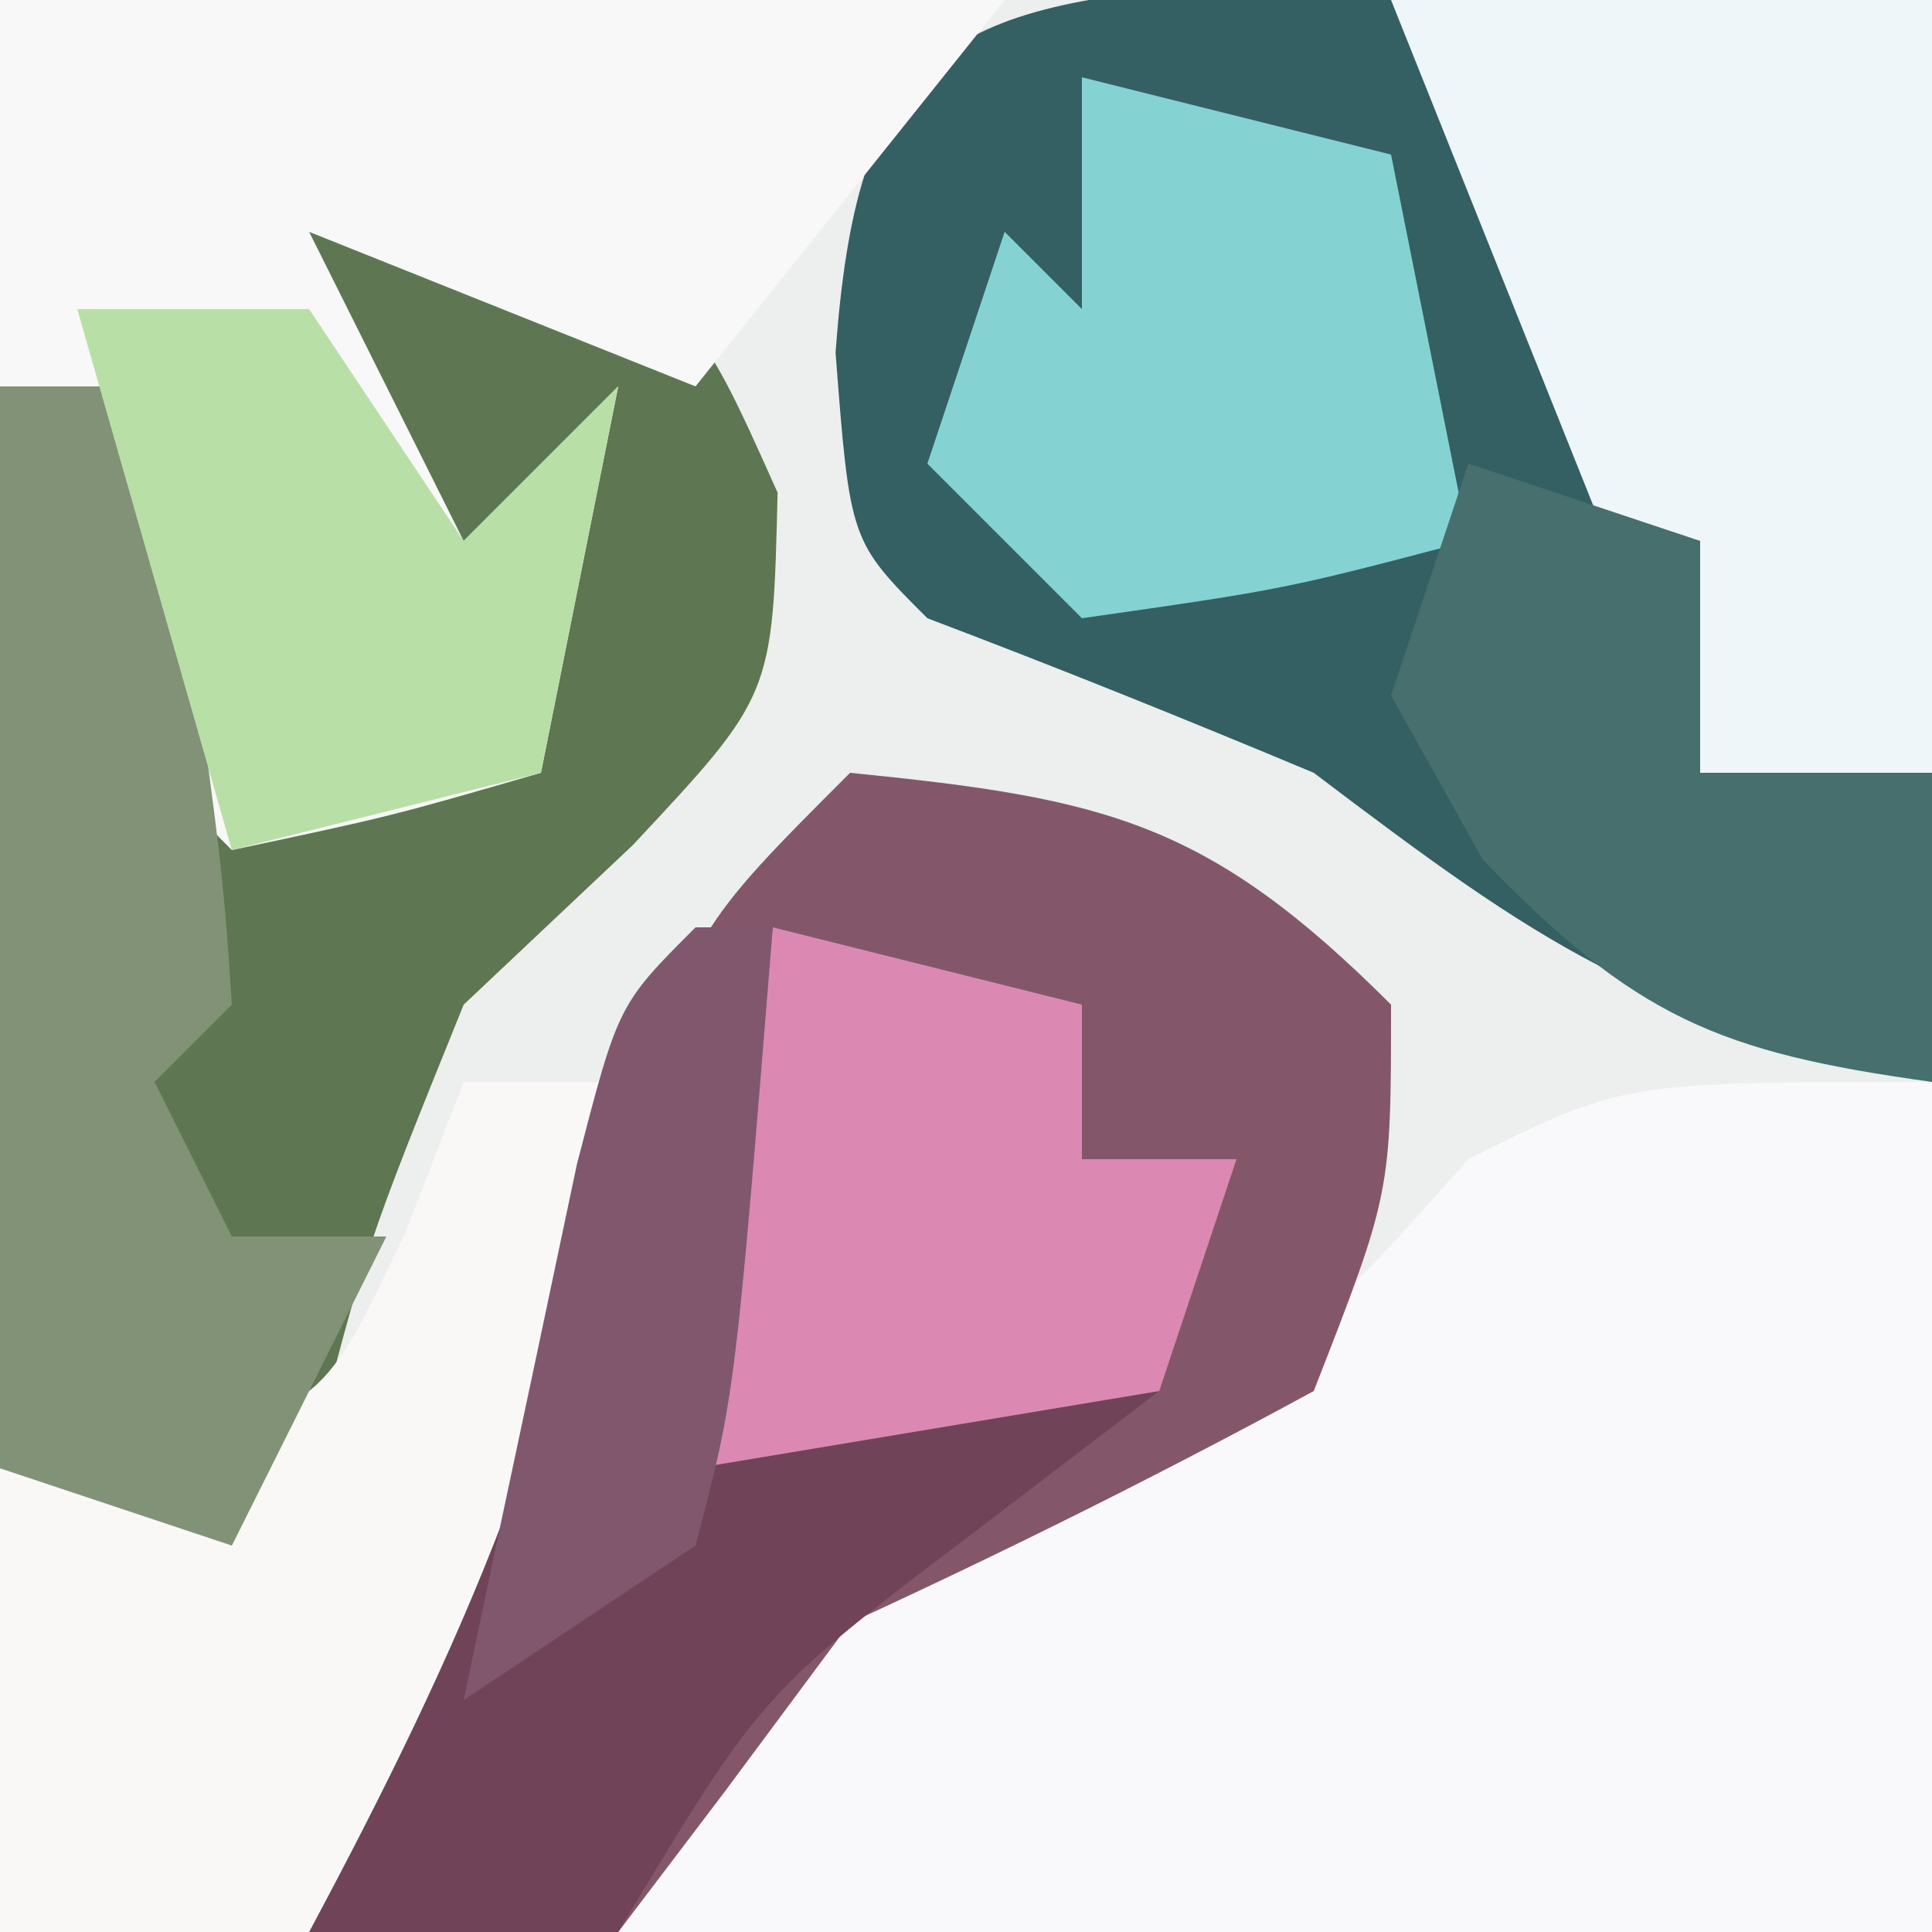 <?xml version="1.0" encoding="UTF-8"?>
<svg version="1.1" xmlns="http://www.w3.org/2000/svg" width="25" height="25">
<rect width="100%" height="100%" fill="#333333" stroke="none"/>
<path d="M0 0 C8.25 0 16.5 0 25 0 C25 8.25 25 16.5 25 25 C16.75 25 8.5 25 0 25 C0 16.75 0 8.5 0 0 Z " fill="#ECEFED" transform="translate(0,0)"/>
<path d="M0 0 C4.59 0.098 4.59 0.098 9.18 0.195 C9.18 4.815 9.18 9.435 9.18 14.195 C5.332 13.233 4.183 12.471 1.18 10.195 C-0.476 9.502 -2.141 8.831 -3.82 8.195 C-4.82 7.195 -4.82 7.195 -5.008 4.758 C-4.732 0.986 -3.725 0.258 0 0 Z " fill="#345F63" transform="translate(15.82,-0.195)"/>
<path d="M0 0 C0 3.63 0 7.26 0 11 C-5.61 11 -11.22 11 -17 11 C-13.81 5.684 -13.81 5.684 -9 4 C-7.333 2.5 -7.333 2.5 -6 1 C-4 0 -4 0 0 0 Z " fill="#F9F8FA" transform="translate(25,14)"/>
<path d="M0 0 C3.297 0.33 4.623 0.623 7 3 C7 5.438 7 5.438 6 8 C4.035 9.068 2.031 10.066 0 11 C-0.536 11.722 -1.073 12.444 -1.625 13.188 C-2.079 13.786 -2.533 14.384 -3 15 C-4.32 15 -5.64 15 -7 15 C-6.387 12.038 -5.746 10.619 -4 8 C-3.67 6.989 -3.34 5.979 -3 4.938 C-2 2 -2 2 0 0 Z " fill="#835769" transform="translate(11,10)"/>
<path d="M0 0 C2.438 1.375 2.438 1.375 3.5 3.75 C3.438 6.375 3.438 6.375 1.625 8.312 C0.903 8.993 0.181 9.674 -0.562 10.375 C-1.83 13.509 -1.83 13.509 -2.562 16.375 C-3.882 16.375 -5.202 16.375 -6.562 16.375 C-6.562 11.755 -6.562 7.135 -6.562 2.375 C-5.902 2.375 -5.242 2.375 -4.562 2.375 C-4.232 4.025 -3.902 5.675 -3.562 7.375 C-2.243 7.045 -0.922 6.715 0.438 6.375 C-0.615 5.217 -0.615 5.217 -2.562 4.375 C-2.562 3.385 -2.562 2.395 -2.562 1.375 C-3.223 1.045 -3.882 0.715 -4.562 0.375 C-2.562 -0.625 -2.562 -0.625 0 0 Z " fill="#5E7652" transform="translate(6.562,2.625)"/>
<path d="M0 0 C4.29 0 8.58 0 13 0 C11.68 1.65 10.36 3.3 9 5 C6.525 4.01 6.525 4.01 4 3 C4.66 4.32 5.32 5.64 6 7 C6.66 6.34 7.32 5.68 8 5 C7.67 6.65 7.34 8.3 7 10 C5.062 10.562 5.062 10.562 3 11 C2 10 2 10 1.938 7.438 C1.958 6.633 1.979 5.829 2 5 C1.34 5 0.68 5 0 5 C0 3.35 0 1.7 0 0 Z " fill="#F7F8F7" transform="translate(0,0)"/>
<path d="M0 0 C0.33 0 0.66 0 1 0 C1 1.98 1 3.96 1 6 C2.65 6 4.3 6 6 6 C5.216 6.598 4.433 7.196 3.625 7.812 C0.854 9.911 0.854 9.911 -1 13 C-2.32 13 -3.64 13 -5 13 C-4.387 10.038 -3.746 8.619 -2 6 C-1.298 4.012 -0.626 2.013 0 0 Z " fill="#704359" transform="translate(9,12)"/>
<path d="M0 0 C2.31 0 4.62 0 7 0 C7 3.3 7 6.6 7 10 C6.01 10 5.02 10 4 10 C2.68 6.7 1.36 3.4 0 0 Z " fill="#EFF6F9" transform="translate(18,0)"/>
<path d="M0 0 C0.66 0 1.32 0 2 0 C1.393 4.128 -0.038 7.332 -2 11 C-3.32 11 -4.64 11 -6 11 C-6 9.02 -6 7.04 -6 5 C-5.381 4.918 -4.763 4.835 -4.125 4.75 C-1.816 4.187 -1.816 4.187 -0.75 1.938 C-0.502 1.298 -0.255 0.659 0 0 Z " fill="#F9F8F6" transform="translate(6,14)"/>
<path d="M0 0 C0.66 0 1.32 0 2 0 C2.879 6.152 2.879 6.152 3 8 C2.67 8.33 2.34 8.66 2 9 C2.33 9.66 2.66 10.32 3 11 C3.66 11 4.32 11 5 11 C4.34 12.32 3.68 13.64 3 15 C2.01 14.67 1.02 14.34 0 14 C0 9.38 0 4.76 0 0 Z " fill="#829276" transform="translate(0,5)"/>
<path d="M0 0 C1.32 0.33 2.64 0.66 4 1 C4.33 2.65 4.66 4.3 5 6 C2.625 6.625 2.625 6.625 0 7 C-0.66 6.34 -1.32 5.68 -2 5 C-1.67 4.01 -1.34 3.02 -1 2 C-0.67 2.33 -0.34 2.66 0 3 C0 2.01 0 1.02 0 0 Z " fill="#85D2D3" transform="translate(14,1)"/>
<path d="M0 0 C0.99 0.33 1.98 0.66 3 1 C3 1.99 3 2.98 3 4 C3.99 4 4.98 4 6 4 C6 5.32 6 6.64 6 8 C3.237 7.619 2.159 7.164 0.188 5.125 C-0.204 4.424 -0.596 3.723 -1 3 C-0.67 2.01 -0.34 1.02 0 0 Z " fill="#466F6E" transform="translate(19,6)"/>
<path d="M0 0 C1.98 0.495 1.98 0.495 4 1 C4 1.66 4 2.32 4 3 C4.66 3 5.32 3 6 3 C5.67 3.99 5.34 4.98 5 6 C3.02 6.33 1.04 6.66 -1 7 C-0.67 4.69 -0.34 2.38 0 0 Z " fill="#DB89B2" transform="translate(10,12)"/>
<path d="M0 0 C0.99 0 1.98 0 3 0 C3.66 0.99 4.32 1.98 5 3 C5.66 2.34 6.32 1.68 7 1 C6.67 2.65 6.34 4.3 6 6 C4.68 6.33 3.36 6.66 2 7 C1.34 4.69 0.68 2.38 0 0 Z " fill="#B8E0A6" transform="translate(1,4)"/>
<path d="M0 0 C0.33 0 0.66 0 1 0 C0.512 6.055 0.512 6.055 0 8 C-0.99 8.66 -1.98 9.32 -3 10 C-2.692 8.52 -2.378 7.041 -2.062 5.562 C-1.888 4.739 -1.714 3.915 -1.535 3.066 C-1 1 -1 1 0 0 Z " fill="#81576E" transform="translate(9,12)"/>
</svg>

